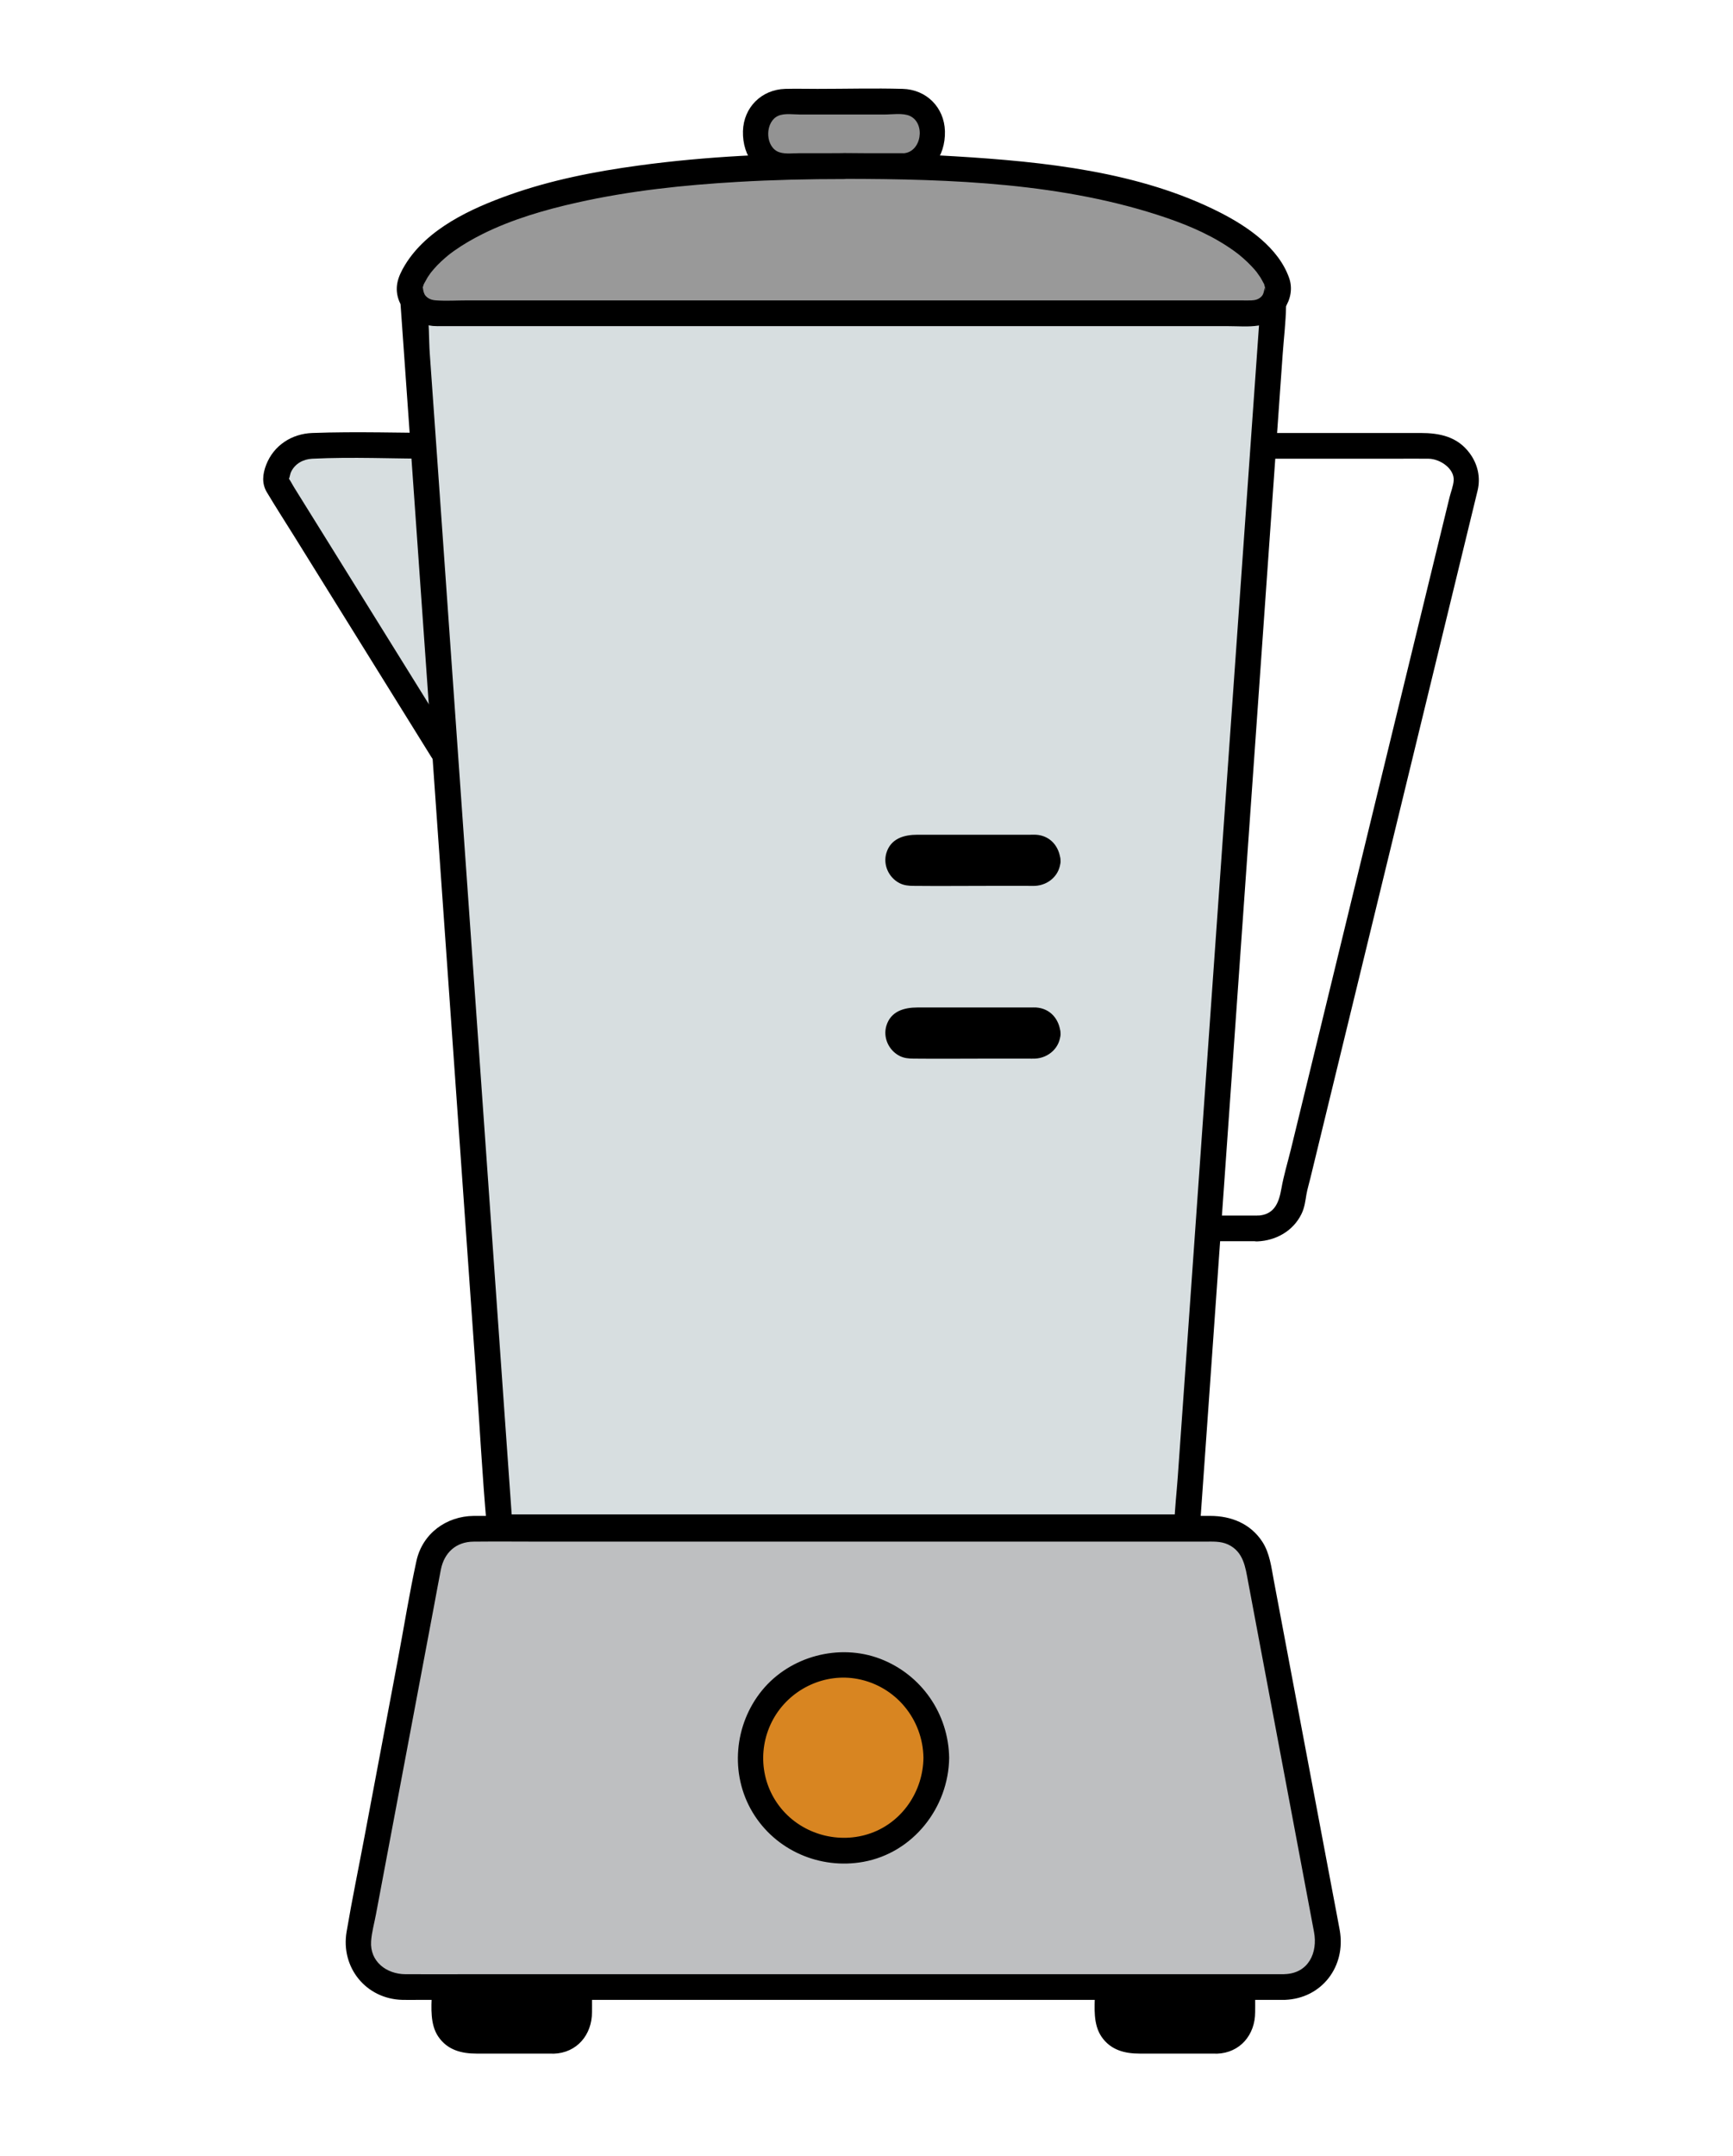 <svg width="259" height="322" viewBox="0 0 259 322" fill="none" xmlns="http://www.w3.org/2000/svg">
<g clip-path="url(#clip0_912_3919)">
<path d="M187.933 181.539C176.439 181.539 164.945 181.539 153.438 181.539C151.813 181.539 150.187 181.539 148.549 181.539L150.407 183.964C151.258 180.107 152.11 176.25 152.961 172.393C155.025 163.066 157.076 153.753 159.14 144.426C161.617 133.19 164.094 121.967 166.583 110.731C168.738 100.979 170.892 91.213 173.046 81.461L175.162 71.902C175.484 70.444 176.091 68.806 176.181 67.31C176.181 67.245 176.207 67.168 176.22 67.103L174.362 68.509C185.675 68.509 196.976 68.509 208.289 68.509C210.031 68.509 211.772 68.484 213.514 68.509C215.255 68.535 217.371 70.006 217.255 71.747C217.203 72.573 216.829 73.476 216.635 74.276L215.423 79.242C212.482 91.317 209.54 103.391 206.599 115.465C203.232 129.32 199.852 143.175 196.486 157.042C195.299 161.918 194.112 166.782 192.925 171.658C192.448 173.593 191.854 175.541 191.506 177.514C191.132 179.643 190.448 181.449 187.92 181.552C185.392 181.655 185.443 185.487 187.92 185.396C190.693 185.28 193.248 183.861 194.499 181.32C194.989 180.34 195.105 179.217 195.247 178.392C195.389 177.566 195.66 176.715 195.853 175.889C196.86 171.748 197.866 167.62 198.872 163.479C202.239 149.638 205.606 135.783 208.986 121.941C212.172 108.848 215.358 95.754 218.545 82.648L220.828 73.269C221.305 71.296 220.854 69.296 219.615 67.645C217.783 65.194 215.139 64.665 212.301 64.665C200.007 64.665 187.701 64.665 175.407 64.665H174.349C173.536 64.665 172.672 65.259 172.492 66.071C171.64 69.928 170.789 73.785 169.937 77.643C167.873 86.969 165.822 96.283 163.758 105.61C161.281 116.846 158.805 128.069 156.315 139.305C154.161 149.057 152.006 158.822 149.852 168.575C148.807 173.283 147.633 177.992 146.73 182.739C146.717 182.803 146.704 182.868 146.692 182.945C146.421 184.158 147.246 185.371 148.549 185.371C160.043 185.371 171.537 185.371 183.044 185.371C184.669 185.371 186.295 185.371 187.933 185.371C190.41 185.371 190.41 181.526 187.933 181.526V181.539Z" fill="black"/>
<path d="M72.426 118.961H111.797L85.997 66.587H46.626C43.62 66.587 41.195 69.025 41.195 72.018L66.995 113.53C66.995 116.536 69.433 118.961 72.426 118.961Z" fill="#D7DEE0"/>
<path d="M72.426 120.883C83.92 120.883 95.414 120.883 106.921 120.883C108.546 120.883 110.172 120.883 111.81 120.883C113.345 120.883 114.093 119.271 113.474 117.994C110.571 112.111 107.669 106.216 104.779 100.334C100.148 90.942 95.517 81.538 90.899 72.147C89.828 69.967 88.758 67.8 87.687 65.62C87.39 65.026 86.668 64.665 86.023 64.665C79.573 64.665 73.11 64.665 66.66 64.665C60.21 64.665 53.308 64.42 46.665 64.665C43.608 64.781 40.924 66.497 39.789 69.399C39.234 70.818 39.105 72.212 39.88 73.514C41.208 75.733 42.614 77.913 43.982 80.106C48.832 87.898 53.67 95.703 58.52 103.494L64.428 113.001C64.738 113.492 65.099 113.982 65.357 114.498C64.776 113.337 65.176 114.575 65.241 114.924C65.344 115.44 65.486 115.904 65.692 116.381C66.067 117.258 66.582 118.058 67.253 118.729C68.647 120.122 70.504 120.806 72.452 120.883C74.929 120.987 74.916 117.142 72.452 117.039C70.969 116.975 69.678 116.149 69.15 114.73C68.866 113.982 68.982 113.195 68.621 112.473C68.363 111.944 67.989 111.453 67.679 110.95L62.88 103.223C58.249 95.767 53.605 88.311 48.974 80.855L44.02 72.895C43.672 72.341 43.362 71.683 42.95 71.167C42.924 71.141 42.898 71.089 42.885 71.064C43.272 72.121 43.259 70.973 43.492 70.496C44.085 69.245 45.31 68.574 46.665 68.509C52.663 68.213 58.739 68.509 64.751 68.509C71.846 68.509 78.941 68.509 86.036 68.509L84.372 67.555C87.274 73.437 90.177 79.332 93.066 85.215C97.697 94.606 102.328 104.01 106.947 113.401C108.017 115.581 109.088 117.749 110.159 119.929L111.823 117.039C100.329 117.039 88.835 117.039 77.328 117.039C75.703 117.039 74.077 117.039 72.439 117.039C69.962 117.039 69.962 120.883 72.439 120.883H72.426Z" fill="black"/>
<path d="M177.407 228.082H74.684L61.784 45.444H190.307L177.407 228.082Z" fill="#D7DEE0"/>
<path d="M177.407 226.173H74.684L76.606 228.095C76.18 222.032 75.755 215.956 75.316 209.893C74.284 195.329 73.265 180.765 72.233 166.201C70.995 148.644 69.756 131.087 68.518 113.53L65.306 67.981L64.235 52.875C64.067 50.578 64.196 48.024 63.732 45.754C63.706 45.651 63.719 45.547 63.706 45.444L61.784 47.366H185.031C186.656 47.366 188.475 47.599 190.087 47.366C190.165 47.366 190.242 47.366 190.307 47.366L188.385 45.444C187.959 51.507 187.533 57.583 187.095 63.646C186.063 78.21 185.043 92.774 184.011 107.338C182.773 124.895 181.535 142.452 180.296 160.009L177.084 205.559L176.013 220.665C175.846 223.026 175.549 225.412 175.51 227.786C175.51 227.889 175.497 227.992 175.485 228.095C175.304 230.559 179.148 230.546 179.329 228.095C179.754 222.032 180.18 215.956 180.619 209.893C181.651 195.329 182.67 180.765 183.702 166.201C184.94 148.644 186.179 131.087 187.417 113.53L190.629 67.981L191.7 52.875C191.868 50.514 192.164 48.127 192.203 45.754C192.203 45.651 192.216 45.547 192.229 45.444C192.306 44.412 191.287 43.522 190.307 43.522H77.586C72.413 43.522 67.176 43.303 62.003 43.522C61.926 43.522 61.848 43.522 61.784 43.522C60.803 43.522 59.784 44.399 59.862 45.444C60.288 51.507 60.713 57.583 61.152 63.646C62.184 78.21 63.203 92.774 64.235 107.338C65.473 124.895 66.712 142.452 67.95 160.009L71.162 205.559C71.691 212.964 72.078 220.381 72.736 227.786C72.736 227.889 72.749 227.992 72.762 228.095C72.839 229.127 73.587 230.017 74.684 230.017H177.407C179.883 230.017 179.883 226.173 177.407 226.173Z" fill="black"/>

<path d="M82.746 293.911H70.233C68.139 293.911 66.441 295.609 66.441 297.704V300.98C66.441 303.075 68.139 304.773 70.233 304.773H82.746C84.841 304.773 86.539 303.075 86.539 300.98V297.704C86.539 295.609 84.841 293.911 82.746 293.911Z" fill="black"/>
<path d="M82.746 302.851C79.818 302.851 76.89 302.851 73.962 302.851C72.749 302.851 71.523 302.902 70.324 302.851C68.647 302.773 68.363 301.509 68.363 300.09C68.363 298.761 67.95 296.659 69.46 295.988C70.324 295.601 71.678 295.833 72.594 295.833C75.884 295.833 79.173 295.82 82.476 295.833C83.095 295.833 83.637 295.936 84.088 296.388C84.681 296.981 84.643 297.717 84.643 298.503C84.643 300.103 85.081 302.773 82.759 302.864C80.296 302.954 80.283 306.785 82.759 306.708C86.23 306.592 88.474 303.883 88.474 300.516C88.474 298.039 88.693 295.459 86.707 293.589C85.107 292.079 83.198 292.002 81.16 292.002H74.916C73.381 292.002 71.846 291.963 70.311 292.002C67.099 292.079 64.622 294.517 64.532 297.729C64.467 299.845 64.261 302.322 65.499 304.154C66.854 306.153 68.944 306.695 71.214 306.695C75.058 306.695 78.902 306.695 82.759 306.695C85.236 306.695 85.236 302.851 82.759 302.851H82.746Z" fill="black"/>
<path d="M181.857 293.911H169.344C167.249 293.911 165.551 295.609 165.551 297.704V300.98C165.551 303.075 167.249 304.773 169.344 304.773H181.857C183.951 304.773 185.649 303.075 185.649 300.98V297.704C185.649 295.609 183.951 293.911 181.857 293.911Z" fill="black"/>
<path d="M181.857 302.851C178.929 302.851 176 302.851 173.072 302.851C171.859 302.851 170.634 302.902 169.434 302.851C167.757 302.773 167.473 301.509 167.473 300.09C167.473 298.761 167.061 296.659 168.57 295.988C169.434 295.601 170.789 295.833 171.705 295.833C174.994 295.833 178.284 295.82 181.586 295.833C182.205 295.833 182.747 295.936 183.198 296.388C183.792 296.981 183.753 297.717 183.753 298.503C183.753 300.103 184.192 302.773 181.87 302.864C179.406 302.954 179.393 306.785 181.87 306.708C185.34 306.592 187.584 303.883 187.584 300.516C187.584 298.039 187.804 295.459 185.817 293.589C184.218 292.079 182.308 292.002 180.27 292.002H174.027C172.491 292.002 170.956 291.963 169.421 292.002C166.209 292.079 163.732 294.517 163.642 297.729C163.578 299.845 163.371 302.322 164.61 304.154C165.964 306.153 168.054 306.695 170.324 306.695C174.168 306.695 178.013 306.695 181.87 306.695C184.347 306.695 184.347 302.851 181.87 302.851H181.857Z" fill="black"/>
<path d="M192.035 296.762H60.068C55.979 296.762 52.909 293.047 53.657 289.035L64.093 233.642C64.674 230.559 67.37 228.328 70.504 228.328H181.586C184.721 228.328 187.417 230.559 187.998 233.642L198.434 289.035C199.195 293.047 196.112 296.762 192.022 296.762H192.035Z" fill="#BEBFC1"/>
<path d="M192.035 294.84H70.685C67.318 294.84 63.964 294.853 60.597 294.84C57.798 294.827 55.257 292.982 55.463 289.912C55.553 288.583 55.94 287.229 56.185 285.913C59.075 270.601 61.952 255.289 64.841 239.976C65.189 238.119 65.525 236.261 65.886 234.416C66.389 231.875 68.156 230.25 70.788 230.237C74.31 230.198 77.832 230.237 81.353 230.237H179.948C181.16 230.237 182.399 230.134 183.534 230.662C185.856 231.746 186.127 234.068 186.54 236.261L188.101 244.569C190.861 259.223 193.622 273.877 196.382 288.532C196.963 291.602 195.57 294.711 192.009 294.827C189.545 294.904 189.533 298.749 192.009 298.671C197.569 298.478 201.181 293.653 200.227 288.274C199.891 286.403 199.517 284.533 199.169 282.662C197.621 274.484 196.086 266.305 194.538 258.127C193.145 250.761 191.764 243.382 190.371 236.016C189.997 234.042 189.778 231.978 188.655 230.25C186.888 227.541 183.986 226.393 180.877 226.393C168.97 226.393 157.076 226.393 145.169 226.393H74.516C73.278 226.393 72.052 226.393 70.814 226.393C66.699 226.431 63.138 229.024 62.235 233.126C61.191 237.912 60.416 242.763 59.514 247.574L54.521 274.058C53.618 278.87 52.612 283.681 51.799 288.506C50.896 293.834 54.702 298.529 60.12 298.671C60.971 298.697 61.836 298.671 62.687 298.671H192.022C194.499 298.671 194.499 294.827 192.022 294.827L192.035 294.84Z" fill="black"/>
<path d="M126.052 276.432C133.718 276.432 139.932 270.217 139.932 262.551C139.932 254.885 133.718 248.671 126.052 248.671C118.386 248.671 112.171 254.885 112.171 262.551C112.171 270.217 118.386 276.432 126.052 276.432Z" fill="#D88521"/>
<path d="M141.854 262.551C141.764 255.946 137.713 250.09 131.534 247.729C125.381 245.394 118.067 247.355 113.9 252.438C109.733 257.52 109.037 264.899 112.455 270.627C115.874 276.354 122.53 279.231 129.032 278.057C136.462 276.715 141.751 269.969 141.854 262.538C141.893 260.061 138.049 260.061 138.01 262.538C137.946 267.492 134.888 272.084 130.167 273.774C125.445 275.464 119.95 274.006 116.725 270.059C113.5 266.112 113.229 260.629 115.77 256.385C118.312 252.141 123.343 249.819 128.193 250.748C133.869 251.831 137.933 256.772 138.01 262.525C138.049 264.989 141.88 265.002 141.854 262.525V262.551Z" fill="black"/>
<path d="M134.991 15.181H117.293C114.906 15.181 112.971 17.116 112.971 19.502V20.483C112.971 22.869 114.906 24.804 117.293 24.804H134.991C137.378 24.804 139.313 22.869 139.313 20.483V19.502C139.313 17.116 137.378 15.181 134.991 15.181Z" fill="#939393"/>
<path d="M134.991 22.882C131.869 22.882 128.735 22.882 125.613 22.882H119.434C118.415 22.882 117.034 23.088 116.119 22.585C114.287 21.566 114.39 18.109 116.338 17.284C117.267 16.884 118.634 17.103 119.614 17.103H132.166C133.276 17.103 134.94 16.832 135.997 17.322C138.384 18.445 137.713 22.779 134.978 22.895C132.514 22.998 132.502 26.829 134.978 26.739C138.977 26.572 141.325 23.411 141.222 19.58C141.119 16.032 138.448 13.362 134.901 13.272C130.67 13.155 126.413 13.272 122.182 13.272C120.582 13.272 118.957 13.233 117.357 13.272C113.809 13.375 111.139 16.032 111.036 19.58C110.933 23.385 113.281 26.584 117.28 26.739C118.608 26.791 119.937 26.739 121.266 26.739C125.845 26.739 130.412 26.739 134.991 26.739C137.468 26.739 137.468 22.895 134.991 22.895V22.882Z" fill="black"/>
<path d="M126.142 24.804C63.125 24.804 61.216 42.89 61.216 42.89C61.216 45.044 62.971 46.799 65.125 46.799H187.159C189.313 46.799 191.067 45.044 191.067 42.89C191.067 42.89 189.158 24.804 126.142 24.804Z" fill="#999999"/>
<path d="M126.142 22.882C115.899 22.882 105.644 23.334 95.492 24.714C88.938 25.604 82.385 26.881 76.141 29.1C70.401 31.138 63.822 34.157 60.52 39.588C60.017 40.413 59.539 41.368 59.371 42.322C58.804 45.522 61.642 48.411 64.699 48.682C65.151 48.721 65.602 48.708 66.041 48.708H183.586C185.056 48.708 186.617 48.85 188.075 48.618C191.287 48.102 193.764 44.67 192.667 41.523C191.068 36.969 186.437 33.821 182.334 31.732C170.324 25.617 155.98 24.146 142.744 23.346C137.21 23.011 131.663 22.882 126.116 22.869C123.639 22.869 123.639 26.701 126.116 26.713C142.138 26.726 159.05 27.307 174.362 32.544C177.923 33.77 181.367 35.266 184.501 37.524C184.643 37.627 184.772 37.73 184.914 37.833C185.198 38.04 184.656 37.614 185.03 37.923C185.288 38.13 185.546 38.336 185.791 38.556C186.217 38.93 186.63 39.317 187.017 39.73C187.352 40.078 187.662 40.439 187.959 40.813C187.546 40.284 188.23 41.213 188.372 41.432C188.539 41.703 188.681 41.987 188.836 42.271C189.21 42.942 188.81 41.974 188.952 42.542C189.016 42.8 189.107 43.071 189.171 43.329C189.236 43.561 188.991 43.084 189.107 42.877C188.849 43.316 188.952 43.845 188.526 44.283C188.101 44.722 187.585 44.838 187.017 44.864C186.514 44.889 185.985 44.864 185.482 44.864H69.82C68.298 44.864 66.737 44.967 65.215 44.864C64.583 44.825 64.003 44.657 63.577 44.141C63.087 43.535 63.293 42.374 63.074 43.316C63.138 43.045 63.229 42.787 63.306 42.529C63.409 42.168 63.345 42.438 63.254 42.632C63.319 42.503 63.358 42.374 63.435 42.258C63.59 41.974 63.745 41.69 63.912 41.407C64.016 41.252 64.119 41.097 64.222 40.955C64.467 40.594 64.506 40.581 64.364 40.749C64.673 40.374 64.983 40 65.318 39.652C65.718 39.239 66.131 38.852 66.57 38.478C66.802 38.272 67.047 38.078 67.292 37.885C67.576 37.666 67.047 38.065 67.344 37.846C67.524 37.717 67.692 37.588 67.873 37.459C69.214 36.505 70.659 35.679 72.13 34.944C76.477 32.776 81.405 31.332 86.268 30.248C94.15 28.481 102.225 27.629 110.288 27.165C115.564 26.855 120.853 26.739 126.142 26.739C128.619 26.739 128.619 22.895 126.142 22.895V22.882Z" fill="black"/>
<path d="M154.689 152.398H136.139C135.092 152.398 134.243 153.247 134.243 154.294C134.243 155.342 135.092 156.191 136.139 156.191H154.689C155.736 156.191 156.585 155.342 156.585 154.294C156.585 153.247 155.736 152.398 154.689 152.398Z" fill="black"/>
<path d="M154.664 154.294C154.664 154.217 154.612 154.269 154.664 154.269C154.599 154.269 154.522 154.269 154.457 154.269C154.07 154.294 153.67 154.269 153.283 154.269H148.678C145.169 154.269 141.648 154.269 138.139 154.269C137.597 154.269 136.552 154.191 136.191 154.294C136.217 154.294 136.075 154.294 136.152 154.294C136.346 154.294 136.023 154.294 136.204 154.294C136.526 154.294 136.849 154.294 137.171 154.294H147.066C148.91 154.294 150.755 154.294 152.6 154.294C153.154 154.294 153.709 154.307 154.264 154.294C154.38 154.294 154.496 154.294 154.612 154.294C154.664 154.294 154.651 154.333 154.651 154.269C154.844 156.72 158.688 156.732 158.495 154.269C158.327 152.217 156.96 150.592 154.831 150.463C154.535 150.45 154.238 150.463 153.941 150.463H148.988C145.027 150.463 141.08 150.463 137.12 150.463C135.133 150.463 133.147 151.005 132.476 153.172C131.934 154.939 132.811 156.849 134.424 157.687C135.094 158.035 135.804 158.1 136.539 158.1C140.229 158.139 143.918 158.1 147.607 158.1H153.632C153.98 158.1 154.328 158.113 154.677 158.1C156.741 158.01 158.495 156.423 158.495 154.281C158.495 151.805 154.651 151.805 154.651 154.281L154.664 154.294Z" fill="black"/>
<path d="M154.689 126.598H136.139C135.092 126.598 134.243 127.447 134.243 128.494C134.243 129.542 135.092 130.391 136.139 130.391H154.689C155.736 130.391 156.585 129.542 156.585 128.494C156.585 127.447 155.736 126.598 154.689 126.598Z" fill="black"/>
<path d="M154.664 128.494C154.664 128.417 154.612 128.469 154.664 128.469C154.599 128.469 154.522 128.469 154.457 128.469C154.07 128.494 153.67 128.469 153.283 128.469H148.678C145.169 128.469 141.648 128.469 138.139 128.469C137.597 128.469 136.552 128.391 136.191 128.494C136.217 128.494 136.075 128.494 136.152 128.494C136.346 128.494 136.023 128.494 136.204 128.494C136.526 128.494 136.849 128.494 137.171 128.494H147.066C148.91 128.494 150.755 128.494 152.6 128.494C153.154 128.494 153.709 128.507 154.264 128.494C154.38 128.494 154.496 128.494 154.612 128.494C154.664 128.494 154.651 128.533 154.651 128.469C154.844 130.92 158.688 130.932 158.495 128.469C158.327 126.417 156.96 124.792 154.831 124.663C154.535 124.65 154.238 124.663 153.941 124.663H148.988C145.027 124.663 141.08 124.663 137.12 124.663C135.133 124.663 133.147 125.205 132.476 127.372C131.934 129.139 132.811 131.049 134.424 131.887C135.094 132.235 135.804 132.3 136.539 132.3C140.229 132.339 143.918 132.3 147.607 132.3H153.632C153.98 132.3 154.328 132.313 154.677 132.3C156.741 132.21 158.495 130.623 158.495 128.481C158.495 126.005 154.651 126.005 154.651 128.481L154.664 128.494Z" fill="black"/>
</g>
<defs>
<clipPath id="clip0_912_3919">
<rect width="181.709" height="293.488" fill="white" transform="translate(39.312 13.207)"/>
</clipPath>
</defs>
</svg>
